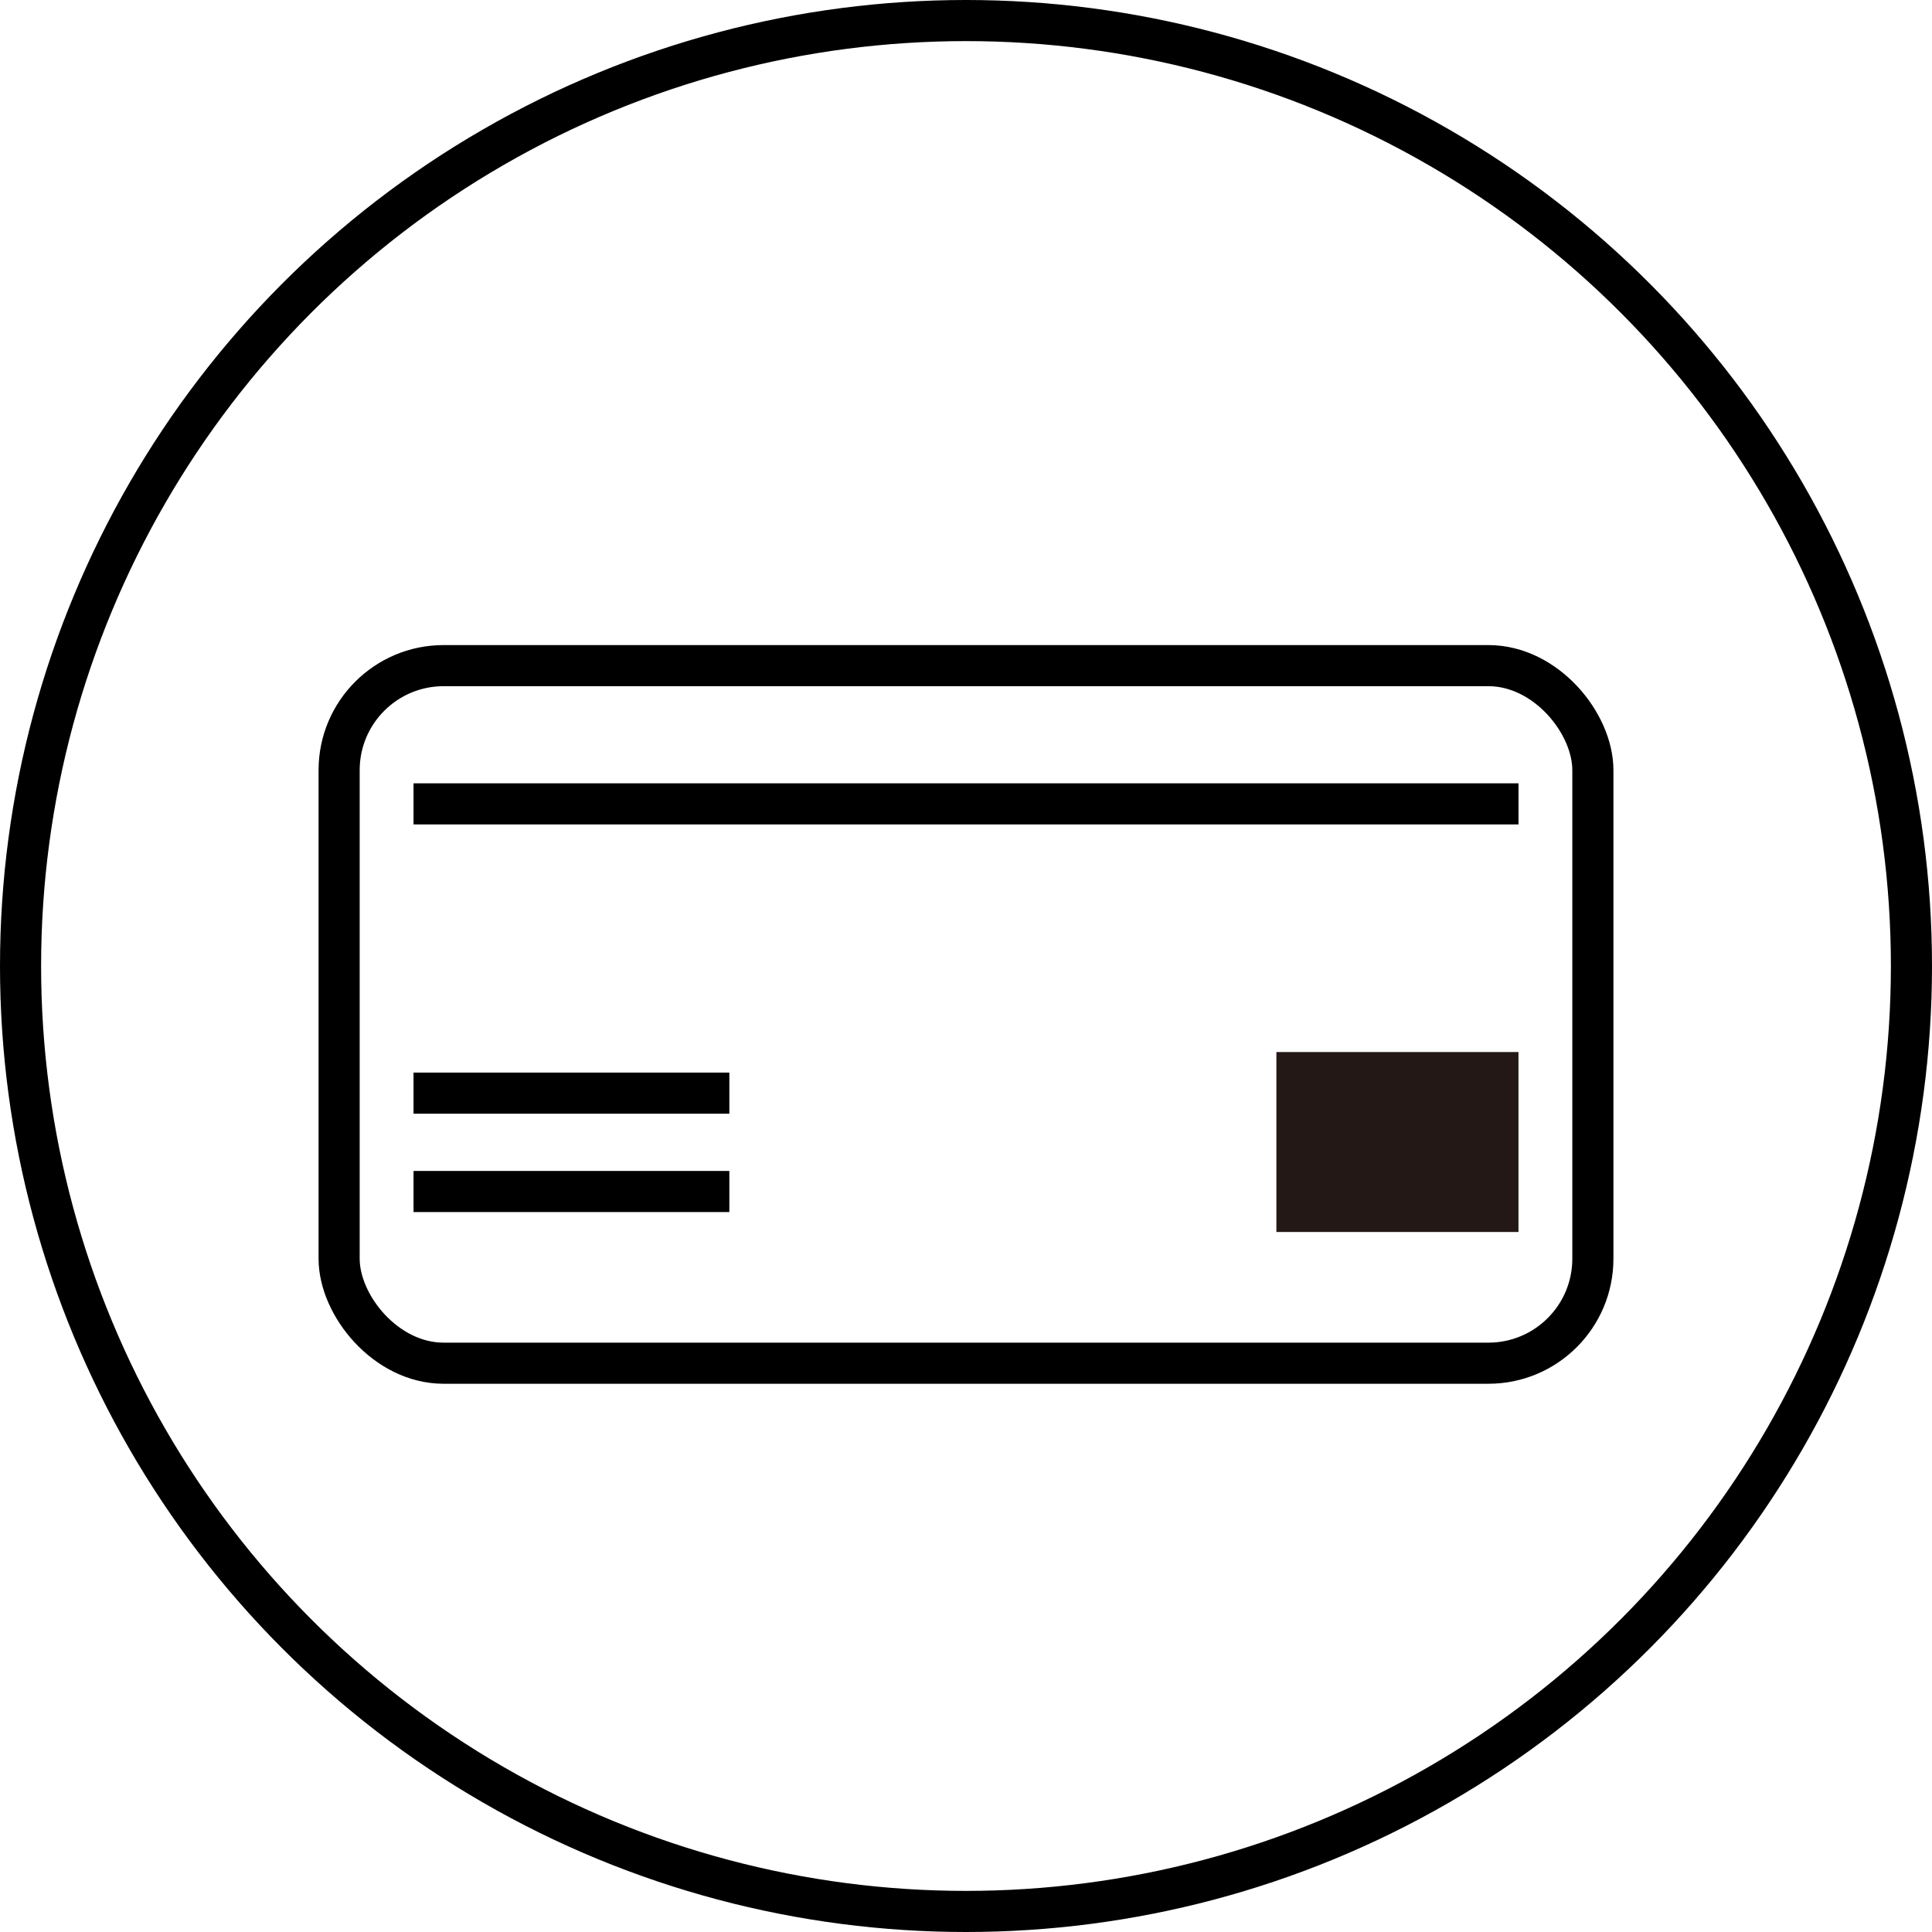 <svg xmlns="http://www.w3.org/2000/svg" width="47" height="47" viewBox="0 0 47 47">
            <rect
              id="Rectangle_78"
              data-name="Rectangle 78"
              width="30.5"
              height="16.97"
              rx="2.542"
              transform="translate(8.25 16.193)"
              fill="none"
              stroke="#000"
              stroke-miterlimit="10"
              stroke-width="1"
            />
            <line
              id="Line_251"
              data-name="Line 251"
              x2="26.881"
              transform="translate(10.06 19.556)"
              fill="none"
              stroke="#000"
              stroke-miterlimit="10"
              stroke-width="1"
            />
            <line
              id="Line_252"
              data-name="Line 252"
              x2="7.683"
              transform="translate(10.06 26.593)"
              fill="none"
              stroke="#000"
              stroke-miterlimit="10"
              stroke-width="1"
            />
            <line
              id="Line_253"
              data-name="Line 253"
              x2="7.683"
              transform="translate(10.06 28.986)"
              fill="none"
              stroke="#000"
              stroke-miterlimit="10"
              stroke-width="1"
            />
            <rect
              id="Rectangle_79"
              data-name="Rectangle 79"
              width="5.889"
              height="4.378"
              transform="translate(31.051 25.593)"
              fill="#231815"
            />
            <circle
              id="Ellipse_61"
              data-name="Ellipse 61"
              cx="23"
              cy="23"
              r="23"
              transform="translate(0.5 0.5)"
              fill="none"
              stroke="#000"
              stroke-miterlimit="10"
              stroke-width="1"
            />
          </svg>